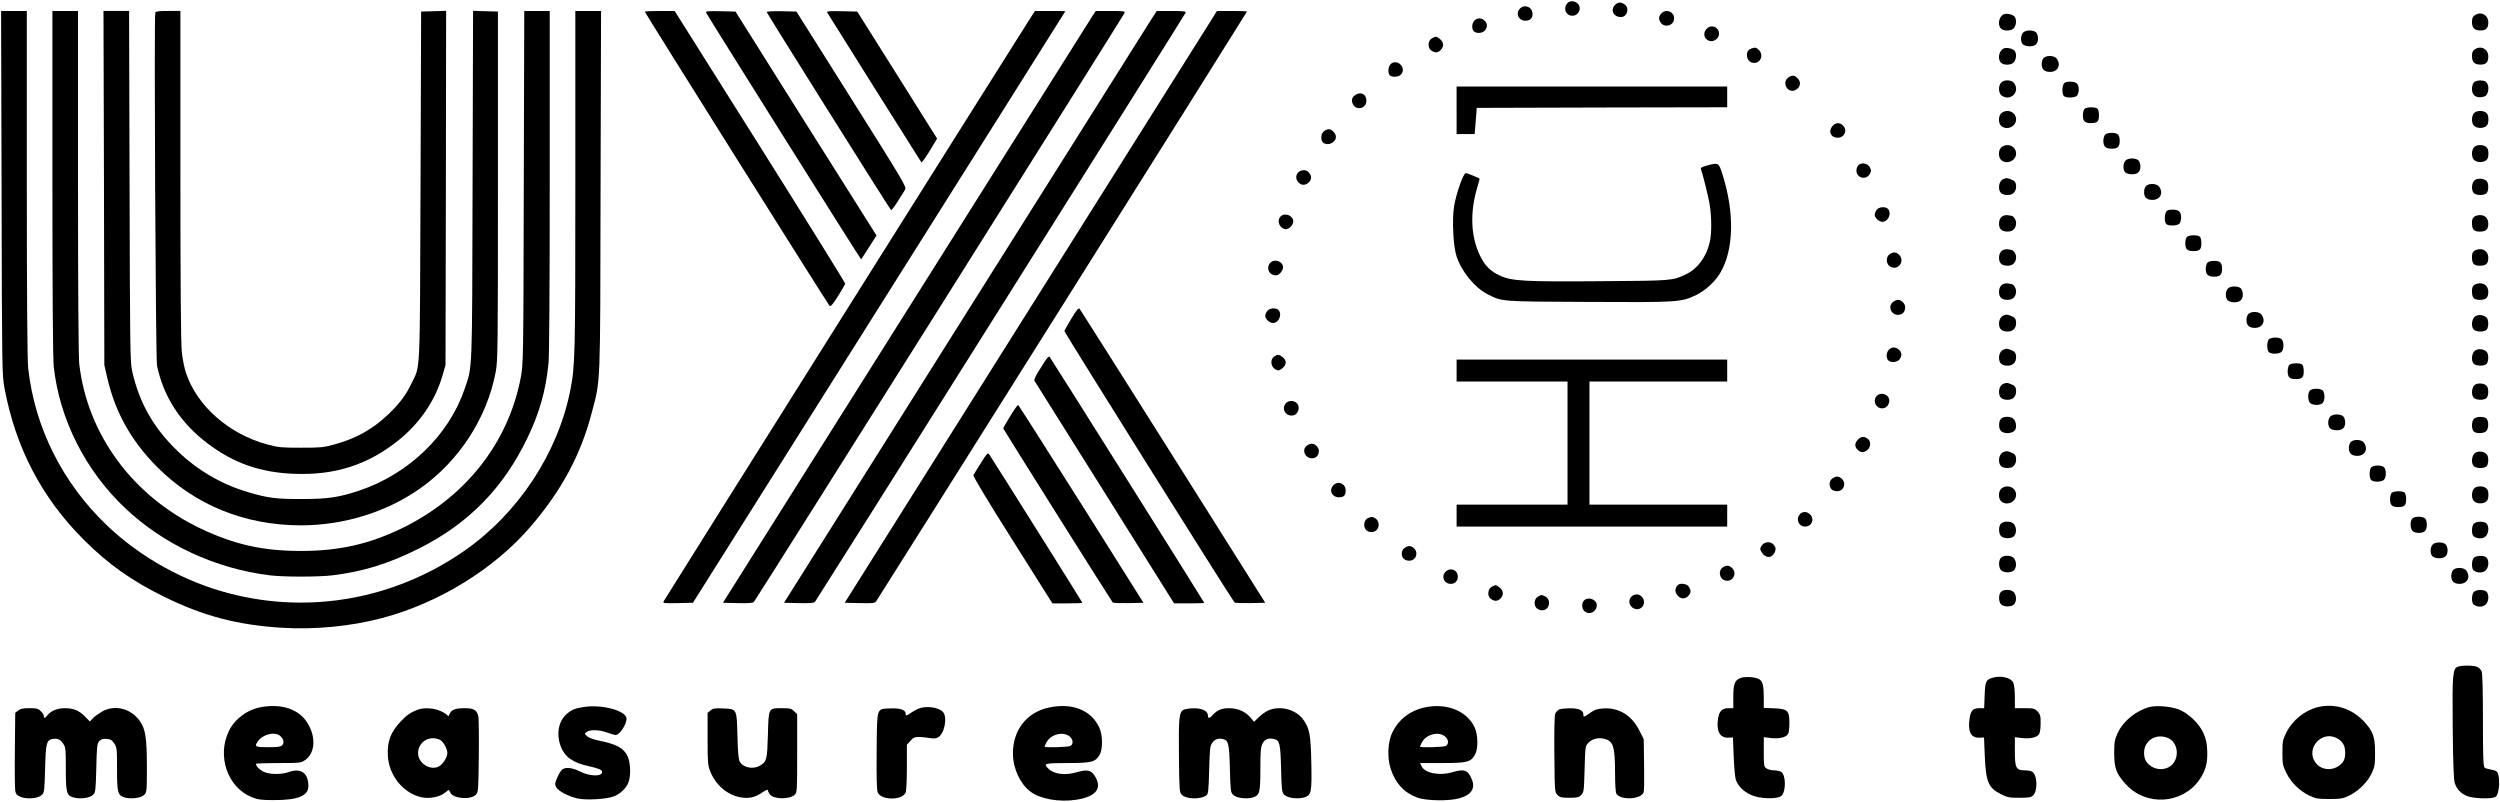 <?xml version="1.0" standalone="no"?>
<!DOCTYPE svg PUBLIC "-//W3C//DTD SVG 20010904//EN"
 "http://www.w3.org/TR/2001/REC-SVG-20010904/DTD/svg10.dtd">
<svg version="1.0" xmlns="http://www.w3.org/2000/svg"
 width="2051pt" height="658pt" viewBox="0 0 2051 658"
 preserveAspectRatio="xMidYMid meet">

<g transform="translate(0,658) scale(0.1,-0.1)"
fill="#000000" stroke="none">
<path d="M12857 6552 c-22 -24 -21 -65 1 -85 40 -36 102 -9 102 45 0 51 -69
78 -103 40z"/>
<path d="M13250 6540 c-41 -41 -13 -100 48 -100 52 0 73 74 30 104 -30 21 -54
20 -78 -4z"/>
<path d="M12470 6510 c-39 -39 -12 -100 44 -100 38 0 59 19 59 55 0 57 -64 84
-103 45z"/>
<path d="M13 4998 c3 -1459 4 -1495 24 -1603 92 -491 307 -901 652 -1245 198
-198 393 -336 656 -465 320 -158 600 -232 964 -255 275 -17 568 11 828 80 466
124 920 404 1217 751 254 296 411 589 500 930 74 284 70 177 73 1822 l4 1477
-106 0 -105 0 0 -1399 c0 -1431 -2 -1511 -40 -1706 -102 -523 -429 -1018 -875
-1327 -568 -393 -1261 -518 -1921 -347 -374 97 -734 297 -1011 563 -362 347
-590 804 -642 1288 -7 64 -11 585 -11 1513 l0 1415 -105 0 -106 0 4 -1492z"/>
<path d="M430 5080 c0 -932 4 -1444 11 -1508 47 -431 259 -852 585 -1160 315
-299 741 -497 1187 -552 115 -14 400 -14 514 0 261 32 466 97 720 225 401 204
683 493 879 900 100 208 151 387 174 614 6 66 10 598 10 1497 l0 1394 -105 0
-104 0 -4 -1447 c-3 -1440 -4 -1449 -25 -1562 -103 -538 -456 -983 -977 -1236
-266 -129 -514 -185 -825 -185 -313 0 -545 52 -820 182 -559 265 -933 771
-1000 1353 -6 57 -10 599 -10 1493 l0 1402 -105 0 -105 0 0 -1410z"/>
<path d="M853 5038 l3 -1453 23 -100 c64 -284 197 -522 410 -736 312 -313 718
-478 1179 -479 352 0 702 108 979 303 320 226 549 578 620 957 17 89 18 192
18 1525 l0 1430 -102 3 -102 3 -4 -1428 c-4 -1572 0 -1482 -66 -1676 -129
-378 -458 -696 -864 -832 -165 -55 -256 -69 -467 -69 -213 -1 -282 8 -444 56
-218 64 -418 181 -582 340 -197 191 -312 395 -371 658 -15 68 -17 211 -20
1513 l-4 1437 -105 0 -105 0 4 -1452z"/>
<path d="M1274 6477 c-11 -29 3 -2841 14 -2896 54 -258 194 -473 418 -641 212
-160 429 -236 704 -247 339 -14 610 74 862 277 176 142 302 330 360 535 l23
80 3 1453 2 1453 -102 -3 -103 -3 -5 -1435 c-6 -1593 0 -1461 -74 -1615 -44
-94 -95 -162 -187 -251 -132 -126 -266 -201 -448 -251 -87 -24 -113 -26 -271
-26 -158 0 -185 2 -275 26 -316 85 -578 315 -669 587 -14 41 -30 122 -35 179
-7 67 -11 571 -11 1447 l0 1344 -100 0 c-74 0 -102 -3 -106 -13z"/>
<path d="M5290 6484 c0 -8 1499 -2395 1515 -2412 9 -10 23 5 70 78 31 50 58
97 59 103 0 7 -314 513 -699 1125 l-700 1112 -122 0 c-68 0 -123 -3 -123 -6z"/>
<path d="M5793 6476 c8 -20 1269 -2028 1272 -2024 1 2 30 46 64 99 l62 97
-579 918 -578 919 -123 3 c-106 2 -123 0 -118 -12z"/>
<path d="M6290 6481 c0 -8 1002 -1605 1020 -1624 3 -4 28 27 54 69 26 43 54
87 62 99 13 20 -15 67 -439 741 l-453 719 -122 3 c-71 1 -122 -1 -122 -7z"/>
<path d="M6786 6478 c19 -33 768 -1224 773 -1230 3 -4 34 38 68 94 l61 101
-29 46 c-15 25 -163 260 -327 521 l-299 475 -127 3 c-102 2 -126 0 -120 -10z"/>
<path d="M8457 6438 c-202 -317 -3008 -4780 -3013 -4792 -6 -15 5 -16 117 -14
l124 3 1527 2425 c840 1334 1528 2426 1528 2428 0 1 -56 2 -125 2 l-124 0 -34
-52z"/>
<path d="M8965 6453 c-13 -21 -701 -1113 -1529 -2428 l-1505 -2390 121 -3 c89
-2 125 1 133 10 17 18 3033 4811 3041 4832 5 14 -7 16 -115 16 l-121 0 -25
-37z"/>
<path d="M9437 6408 c-28 -46 -716 -1138 -1529 -2428 l-1476 -2345 121 -3 c88
-2 124 1 133 10 14 16 3033 4814 3041 4834 4 11 -17 14 -116 14 l-121 0 -53
-82z"/>
<path d="M8457 4063 l-1527 -2428 122 -3 c108 -2 124 -1 136 15 24 33 3042
4832 3042 4838 0 3 -55 5 -123 5 l-123 0 -1527 -2427z"/>
<path d="M13630 6470 c-24 -24 -25 -48 -4 -78 23 -34 84 -28 102 10 30 64 -48
118 -98 68z"/>
<path d="M16440 6463 c-40 -15 -55 -87 -24 -117 24 -25 90 -21 108 6 19 27 21
68 4 91 -14 18 -64 30 -88 20z"/>
<path d="M20302 6454 c-16 -11 -22 -25 -22 -54 0 -49 21 -70 69 -70 47 0 65
19 65 67 0 61 -62 93 -112 57z"/>
<path d="M12095 6410 c-20 -23 -23 -63 -5 -85 19 -23 76 -19 94 7 21 30 20 54
-4 78 -25 25 -62 26 -85 0z"/>
<path d="M14022 6359 c-12 -5 -27 -20 -34 -34 -25 -55 35 -105 86 -72 61 40
17 131 -52 106z"/>
<path d="M16597 6312 c-21 -23 -22 -76 -1 -96 9 -9 32 -16 54 -16 48 0 70 21
70 65 0 18 -7 41 -16 49 -22 22 -87 21 -107 -2z"/>
<path d="M11750 6267 c-36 -18 -41 -78 -8 -101 30 -21 54 -20 78 4 28 28 25
64 -6 89 -31 24 -31 25 -64 8z"/>
<path d="M14363 6180 c-48 -19 -39 -101 12 -114 62 -16 101 58 55 104 -22 22
-33 23 -67 10z"/>
<path d="M16440 6183 c-40 -15 -55 -87 -24 -117 24 -25 90 -21 108 6 19 27 21
68 4 91 -14 18 -64 30 -88 20z"/>
<path d="M20302 6174 c-16 -11 -22 -25 -22 -54 0 -49 21 -70 69 -70 47 0 65
19 65 67 0 61 -62 93 -112 57z"/>
<path d="M16766 6104 c-9 -8 -16 -31 -16 -49 0 -44 22 -65 69 -65 63 0 92 56
55 108 -18 27 -84 31 -108 6z"/>
<path d="M11407 6052 c-20 -22 -22 -73 -5 -90 18 -18 73 -14 91 6 23 25 21 58
-3 82 -25 25 -62 26 -83 2z"/>
<path d="M14673 5945 c-63 -44 -1 -142 63 -100 36 23 41 61 13 91 -26 28 -46
30 -76 9z"/>
<path d="M16417 5902 c-25 -28 -22 -87 5 -106 72 -51 153 30 102 102 -20 28
-83 31 -107 4z"/>
<path d="M20296 5904 c-9 -9 -16 -32 -16 -54 0 -50 32 -76 84 -66 28 5 37 13
46 40 12 38 1 80 -25 90 -30 11 -73 6 -89 -10z"/>
<path d="M16930 5891 c-14 -27 -13 -84 2 -99 18 -18 93 -15 109 4 7 9 13 31
13 49 0 48 -19 65 -70 65 -33 0 -46 -5 -54 -19z"/>
<path d="M11950 5675 l0 -195 74 0 74 0 6 73 c3 39 7 88 9 107 l2 35 1028 3
1027 2 0 85 0 85 -1110 0 -1110 0 0 -195z"/>
<path d="M11130 5807 c-35 -18 -46 -41 -34 -74 22 -64 114 -48 114 21 0 48
-39 74 -80 53z"/>
<path d="M17100 5685 c-6 -8 -12 -30 -12 -50 0 -49 16 -65 66 -65 53 0 66 13
66 65 0 23 -5 46 -12 53 -17 17 -93 15 -108 -3z"/>
<path d="M16422 5654 c-28 -20 -31 -83 -4 -107 45 -40 122 -6 122 53 0 59 -67
90 -118 54z"/>
<path d="M20297 5652 c-23 -25 -22 -85 1 -105 23 -21 71 -22 97 -3 14 10 20
26 20 56 0 30 -6 46 -20 56 -27 20 -79 18 -98 -4z"/>
<path d="M15031 5543 c-34 -43 -10 -93 45 -93 56 0 83 61 44 100 -28 28 -64
25 -89 -7z"/>
<path d="M10862 5504 c-26 -18 -30 -75 -7 -94 37 -31 105 0 105 47 0 27 -33
63 -58 63 -10 0 -28 -7 -40 -16z"/>
<path d="M17269 5474 c-7 -9 -13 -31 -13 -49 0 -48 19 -65 70 -65 48 0 64 17
64 65 0 48 -16 65 -64 65 -28 0 -48 -6 -57 -16z"/>
<path d="M16422 5374 c-28 -20 -31 -83 -4 -107 45 -40 122 -6 122 53 0 59 -67
90 -118 54z"/>
<path d="M20297 5372 c-23 -25 -22 -85 1 -105 23 -21 71 -22 97 -3 14 10 20
26 20 56 0 30 -6 46 -20 56 -27 20 -79 18 -98 -4z"/>
<path d="M17437 5262 c-21 -23 -22 -76 -1 -96 9 -9 32 -16 54 -16 48 0 70 21
70 65 0 18 -7 41 -16 49 -22 22 -87 21 -107 -2z"/>
<path d="M14007 5223 c-42 -11 -57 -19 -53 -29 15 -40 58 -213 71 -285 18
-103 19 -246 1 -319 -28 -119 -101 -217 -194 -260 -111 -53 -109 -53 -699 -57
-628 -5 -732 1 -828 46 -78 36 -122 80 -162 162 -78 158 -85 359 -22 566 11
36 19 66 17 68 -9 7 -102 45 -112 45 -21 0 -79 -165 -97 -275 -17 -109 -7
-322 20 -406 40 -125 150 -260 255 -313 121 -61 100 -60 830 -63 741 -4 759
-3 886 59 73 36 153 110 194 181 111 189 117 492 17 807 -31 97 -32 97 -124
73z"/>
<path d="M15246 5225 c-9 -9 -16 -29 -16 -44 0 -62 80 -82 110 -28 13 24 13
30 0 55 -19 33 -69 42 -94 17z"/>
<path d="M10672 5179 c-35 -13 -48 -53 -29 -83 22 -33 52 -41 82 -22 32 21 40
52 21 80 -17 28 -43 36 -74 25z"/>
<path d="M16440 5113 c-25 -9 -40 -35 -40 -69 0 -43 23 -64 70 -64 44 0 70 26
70 70 0 33 -10 47 -43 59 -31 12 -34 12 -57 4z"/>
<path d="M20309 5106 c-31 -15 -39 -84 -14 -110 21 -21 88 -21 106 0 17 21 17
81 -1 99 -21 20 -63 25 -91 11z"/>
<path d="M17606 5054 c-9 -8 -16 -31 -16 -49 0 -44 22 -65 69 -65 63 0 92 56
55 108 -18 27 -84 31 -108 6z"/>
<path d="M15396 4858 c-9 -12 -16 -30 -16 -40 0 -25 36 -58 63 -58 47 0 78 68
47 105 -19 23 -76 19 -94 -7z"/>
<path d="M17770 4841 c-14 -27 -13 -84 2 -99 18 -18 93 -15 109 4 7 9 13 31
13 49 0 48 -19 65 -70 65 -33 0 -46 -5 -54 -19z"/>
<path d="M10506 4804 c-36 -36 -6 -104 46 -104 25 0 58 36 58 63 0 49 -70 76
-104 41z"/>
<path d="M16445 4813 c-29 -7 -45 -32 -45 -69 0 -43 23 -64 70 -64 44 0 70 26
70 72 0 25 -22 58 -40 58 -5 0 -14 2 -22 4 -7 2 -22 2 -33 -1z"/>
<path d="M20325 4813 c-33 -8 -45 -24 -45 -60 0 -56 15 -73 64 -73 52 0 70 17
70 66 0 50 -39 79 -89 67z"/>
<path d="M17940 4635 c-6 -8 -12 -30 -12 -50 0 -49 16 -65 66 -65 53 0 66 13
66 65 0 23 -5 46 -12 53 -17 17 -93 15 -108 -3z"/>
<path d="M16445 4533 c-29 -7 -45 -32 -45 -69 0 -43 23 -64 70 -64 44 0 70 26
70 72 0 25 -22 58 -40 58 -5 0 -14 2 -22 4 -7 2 -22 2 -33 -1z"/>
<path d="M20325 4533 c-33 -8 -45 -24 -45 -60 0 -56 15 -73 64 -73 52 0 70 17
70 66 0 50 -39 79 -89 67z"/>
<path d="M15502 4494 c-31 -22 -30 -78 2 -99 64 -42 130 41 76 95 -24 24 -48
25 -78 4z"/>
<path d="M10414 4415 c-21 -33 -7 -77 30 -90 32 -11 54 0 75 37 35 62 -66 112
-105 53z"/>
<path d="M18109 4424 c-7 -9 -13 -31 -13 -49 0 -48 19 -65 70 -65 48 0 64 17
64 65 0 48 -16 65 -64 65 -28 0 -48 -6 -57 -16z"/>
<path d="M16445 4253 c-29 -7 -45 -32 -45 -69 0 -43 23 -64 70 -64 44 0 70 26
70 72 0 25 -22 58 -40 58 -5 0 -14 2 -22 4 -7 2 -22 2 -33 -1z"/>
<path d="M20325 4253 c-33 -8 -45 -24 -45 -60 0 -56 15 -73 64 -73 52 0 70 17
70 66 0 50 -39 79 -89 67z"/>
<path d="M18277 4212 c-21 -23 -22 -76 -1 -96 9 -9 32 -16 54 -16 48 0 70 21
70 65 0 18 -7 41 -16 49 -22 22 -87 21 -107 -2z"/>
<path d="M15532 4104 c-46 -32 -20 -107 38 -107 38 0 60 23 60 64 0 29 -31 59
-60 59 -9 0 -26 -7 -38 -16z"/>
<path d="M8790 3967 c-30 -50 -56 -96 -58 -102 -2 -10 1374 -2205 1397 -2228
4 -4 62 -6 129 -5 l122 3 -756 1200 c-416 660 -761 1205 -767 1212 -9 9 -25
-10 -67 -80z"/>
<path d="M10396 4028 c-9 -12 -16 -30 -16 -40 0 -25 36 -58 63 -58 47 0 78 68
47 105 -19 23 -76 19 -94 -7z"/>
<path d="M18446 4004 c-9 -8 -16 -31 -16 -49 0 -44 22 -65 69 -65 63 0 92 56
55 108 -18 27 -84 31 -108 6z"/>
<path d="M16440 3993 c-25 -9 -40 -35 -40 -69 0 -43 23 -64 70 -64 44 0 70 26
70 70 0 33 -10 47 -43 59 -31 12 -34 12 -57 4z"/>
<path d="M20310 3987 c-31 -16 -41 -85 -15 -111 21 -21 88 -21 106 0 17 21 17
81 -1 98 -22 22 -62 28 -90 13z"/>
<path d="M18610 3791 c-15 -29 -12 -87 5 -101 21 -17 84 -15 103 4 19 19 21
78 3 100 -20 24 -97 22 -111 -3z"/>
<path d="M15495 3710 c-20 -23 -23 -63 -5 -85 19 -23 76 -19 94 7 21 30 20 54
-4 78 -25 25 -62 26 -85 0z"/>
<path d="M16440 3713 c-25 -9 -40 -35 -40 -69 0 -43 23 -64 70 -64 44 0 70 26
70 70 0 33 -10 47 -43 59 -31 12 -34 12 -57 4z"/>
<path d="M20310 3707 c-31 -16 -41 -85 -15 -111 21 -21 88 -21 106 0 17 21 17
81 -1 98 -22 22 -62 28 -90 13z"/>
<path d="M10452 3654 c-33 -23 -27 -83 10 -103 25 -14 29 -14 55 5 39 29 41
66 7 93 -32 25 -42 26 -72 5z"/>
<path d="M8574 3619 c-15 -24 -42 -68 -61 -97 -18 -29 -30 -59 -27 -65 4 -7
263 -420 577 -919 l569 -908 124 0 c68 0 124 2 124 4 0 5 -1260 2009 -1270
2020 -5 4 -21 -11 -36 -35z"/>
<path d="M11950 3540 l0 -90 455 0 455 0 0 -505 0 -505 -455 0 -455 0 0 -90 0
-90 1110 0 1110 0 0 90 0 90 -565 0 -565 0 0 505 0 505 565 0 565 0 0 90 0 90
-1110 0 -1110 0 0 -90z"/>
<path d="M18780 3585 c-6 -8 -12 -30 -12 -50 0 -49 16 -65 66 -65 53 0 66 13
66 65 0 23 -5 46 -12 53 -17 17 -93 15 -108 -3z"/>
<path d="M16440 3433 c-25 -9 -40 -35 -40 -69 0 -43 23 -64 70 -64 44 0 70 26
70 70 0 33 -10 47 -43 59 -31 12 -34 12 -57 4z"/>
<path d="M20309 3426 c-31 -15 -39 -84 -14 -110 21 -21 88 -21 106 0 17 21 17
81 -1 99 -21 20 -63 25 -91 11z"/>
<path d="M18949 3374 c-18 -22 -16 -81 3 -100 22 -22 88 -21 105 2 16 21 17
68 3 95 -14 25 -91 27 -111 3z"/>
<path d="M15397 3332 c-36 -40 -9 -102 45 -102 51 0 78 69 40 103 -24 22 -65
21 -85 -1z"/>
<path d="M10544 3265 c-32 -49 11 -106 69 -92 30 8 50 49 38 81 -17 43 -81 50
-107 11z"/>
<path d="M8288 3166 c-32 -52 -58 -97 -58 -100 0 -6 888 -1417 899 -1429 4 -4
63 -6 130 -5 l122 3 -510 810 c-281 445 -514 811 -518 812 -5 2 -34 -40 -65
-91z"/>
<path d="M19117 3162 c-21 -23 -22 -76 -1 -96 9 -9 32 -16 54 -16 48 0 70 21
70 65 0 18 -7 41 -16 49 -22 22 -87 21 -107 -2z"/>
<path d="M16416 3144 c-19 -19 -21 -74 -3 -96 24 -31 98 -28 119 5 13 20 9 61
-8 85 -18 27 -84 31 -108 6z"/>
<path d="M20296 3144 c-21 -20 -21 -88 0 -105 22 -18 81 -16 101 4 20 20 22
79 4 101 -17 21 -85 21 -105 0z"/>
<path d="M15245 2976 c-30 -30 -32 -59 -5 -86 25 -25 51 -25 80 -2 26 21 30
67 9 87 -29 27 -57 27 -84 1z"/>
<path d="M19286 2954 c-9 -8 -16 -31 -16 -49 0 -44 22 -65 69 -65 63 0 92 56
55 108 -18 27 -84 31 -108 6z"/>
<path d="M10722 2924 c-45 -31 -17 -104 41 -104 34 0 57 24 57 60 0 30 -30 60
-60 60 -9 0 -26 -7 -38 -16z"/>
<path d="M16440 2873 c-25 -9 -40 -35 -40 -69 0 -43 23 -64 70 -64 44 0 70 26
70 70 0 33 -10 47 -43 59 -31 12 -34 12 -57 4z"/>
<path d="M20310 2867 c-31 -16 -41 -85 -15 -111 21 -21 88 -21 106 0 17 21 17
81 -1 98 -22 22 -62 28 -90 13z"/>
<path d="M8048 2783 c-31 -48 -58 -94 -62 -101 -5 -8 119 -214 320 -532 l328
-520 123 0 c68 0 123 2 123 5 0 4 -733 1171 -765 1218 -11 16 -18 8 -67 -70z"/>
<path d="M19450 2741 c-15 -29 -12 -87 5 -101 21 -17 84 -15 103 4 19 19 21
78 3 100 -20 24 -97 22 -111 -3z"/>
<path d="M15032 2654 c-26 -18 -30 -65 -6 -88 8 -9 28 -16 44 -16 36 0 60 24
60 60 0 30 -30 60 -60 60 -9 0 -26 -7 -38 -16z"/>
<path d="M10940 2600 c-41 -41 -13 -100 46 -100 39 0 54 16 54 56 0 56 -61 83
-100 44z"/>
<path d="M16422 2574 c-28 -20 -31 -83 -4 -107 45 -40 122 -6 122 53 0 59 -67
90 -118 54z"/>
<path d="M20297 2572 c-23 -25 -22 -85 1 -105 23 -21 71 -22 97 -3 14 10 20
26 20 56 0 30 -6 46 -20 56 -27 20 -79 18 -98 -4z"/>
<path d="M19620 2535 c-6 -8 -12 -30 -12 -50 0 -49 16 -65 66 -65 53 0 66 13
66 65 0 23 -5 46 -12 53 -17 17 -93 15 -108 -3z"/>
<path d="M14767 2362 c-37 -41 -11 -102 42 -102 55 0 80 61 41 100 -25 25 -62
26 -83 2z"/>
<path d="M11223 2330 c-27 -11 -39 -53 -25 -84 14 -31 57 -41 88 -21 32 21 33
77 2 99 -25 18 -33 19 -65 6z"/>
<path d="M19789 2324 c-18 -22 -16 -81 3 -100 22 -22 88 -21 105 2 16 21 17
68 3 95 -14 25 -91 27 -111 3z"/>
<path d="M16416 2284 c-20 -19 -21 -74 -2 -99 20 -27 92 -27 112 0 18 25 18
65 -2 93 -18 27 -84 31 -108 6z"/>
<path d="M20296 2284 c-20 -19 -21 -87 -3 -103 27 -22 72 -24 97 -3 27 22 33
79 11 106 -17 21 -85 21 -105 0z"/>
<path d="M14453 2104 c-15 -23 -15 -29 -2 -52 31 -54 87 -55 109 -2 10 25 10
34 -4 55 -23 36 -79 35 -103 -1z"/>
<path d="M19957 2112 c-21 -23 -22 -76 -1 -96 9 -9 32 -16 54 -16 48 0 70 21
70 65 0 18 -7 41 -16 49 -22 22 -87 21 -107 -2z"/>
<path d="M11522 2084 c-26 -18 -30 -65 -6 -88 8 -9 28 -16 44 -16 36 0 60 24
60 60 0 30 -30 60 -60 60 -9 0 -26 -7 -38 -16z"/>
<path d="M16416 2004 c-20 -19 -21 -74 -2 -99 20 -27 92 -27 112 0 18 25 18
65 -2 93 -18 27 -84 31 -108 6z"/>
<path d="M20296 2004 c-20 -19 -21 -87 -3 -103 27 -22 72 -24 97 -3 27 22 33
79 11 106 -17 21 -85 21 -105 0z"/>
<path d="M14132 1924 c-34 -23 -28 -84 10 -102 64 -30 118 48 68 98 -24 24
-48 25 -78 4z"/>
<path d="M20126 1904 c-9 -8 -16 -31 -16 -49 0 -44 22 -65 69 -65 63 0 92 56
55 108 -18 27 -84 31 -108 6z"/>
<path d="M11860 1890 c-39 -39 -14 -100 43 -100 33 0 57 24 57 59 0 55 -61 80
-100 41z"/>
<path d="M13762 1778 c-22 -28 -22 -55 -1 -81 25 -32 61 -35 89 -7 24 24 25
48 4 78 -17 25 -74 31 -92 10z"/>
<path d="M12240 1767 c-36 -18 -41 -78 -8 -101 30 -21 54 -20 78 4 28 28 25
64 -6 89 -31 24 -31 25 -64 8z"/>
<path d="M16416 1724 c-20 -19 -21 -74 -2 -99 20 -27 92 -27 112 0 18 25 18
65 -2 93 -18 27 -84 31 -108 6z"/>
<path d="M20296 1724 c-20 -19 -21 -87 -3 -103 27 -22 72 -24 97 -3 27 22 33
79 11 106 -17 21 -85 21 -105 0z"/>
<path d="M13399 1696 c-45 -23 -42 -86 6 -108 55 -25 105 35 72 86 -19 29 -48
37 -78 22z"/>
<path d="M12620 1687 c-37 -19 -41 -80 -6 -102 33 -22 73 -13 88 20 15 33 3
69 -27 83 -31 14 -25 14 -55 -1z"/>
<path d="M12996 1654 c-22 -21 -20 -67 2 -87 40 -37 102 -7 102 49 0 46 -71
72 -104 38z"/>
<path d="M20163 1110 c-41 -17 -45 -58 -41 -500 3 -300 8 -426 17 -455 19 -59
66 -100 129 -114 73 -15 184 -14 206 2 34 25 40 177 9 208 -5 5 -27 12 -49 16
-21 3 -45 10 -51 16 -10 7 -13 97 -13 388 0 256 -4 386 -11 402 -6 14 -22 30
-36 36 -28 13 -128 14 -160 1z"/>
<path d="M14280 1018 c-48 -18 -60 -48 -60 -155 l0 -93 -40 0 c-52 0 -76 -25
-85 -85 -16 -103 14 -159 83 -157 l39 2 6 -153 c3 -83 11 -170 17 -192 19 -62
84 -118 163 -140 79 -21 189 -18 213 7 37 37 36 167 -2 195 -10 7 -36 13 -59
13 -22 0 -51 7 -63 16 -21 14 -22 22 -22 136 l0 120 60 -7 c67 -8 125 6 140
35 6 10 10 50 10 88 0 103 -14 116 -124 121 l-86 3 0 78 c0 102 -8 138 -35
156 -31 20 -113 26 -155 12z"/>
<path d="M16344 1019 c-51 -15 -58 -32 -62 -145 l-4 -104 -37 0 c-54 0 -72
-18 -82 -81 -17 -109 9 -164 80 -161 l38 2 6 -148 c9 -217 29 -265 132 -317
53 -27 70 -30 151 -30 75 0 96 3 112 18 42 38 37 173 -8 197 -10 6 -37 10 -59
10 -71 0 -81 20 -81 156 l0 116 60 -7 c66 -8 125 6 139 33 10 18 14 62 12 125
-1 26 -9 46 -26 62 -22 22 -32 25 -105 25 l-80 0 0 93 c0 54 -6 102 -13 117
-21 42 -102 60 -173 39z"/>
<path d="M2148 780 c-116 -20 -219 -94 -269 -195 -102 -207 -12 -467 189 -546
48 -19 77 -23 177 -23 197 -1 285 35 285 114 0 110 -62 153 -165 115 -60 -21
-158 -19 -205 5 -34 17 -60 45 -60 64 0 3 83 6 184 6 174 0 185 1 217 23 87
58 94 198 16 314 -71 106 -204 150 -369 123z m150 -237 c29 -25 36 -58 17 -77
-13 -13 -38 -16 -116 -16 -106 0 -114 4 -83 49 40 57 139 81 182 44z"/>
<path d="M4790 780 c-72 -11 -99 -22 -139 -56 -69 -58 -89 -164 -51 -267 32
-86 99 -134 227 -162 86 -19 113 -31 113 -49 0 -38 -102 -36 -180 4 -69 35
-128 39 -153 12 -9 -10 -26 -39 -37 -65 -18 -41 -19 -51 -8 -74 16 -32 103
-78 178 -94 70 -15 230 -6 292 16 54 19 107 69 124 117 21 56 17 162 -7 213
-33 69 -88 99 -239 130 -46 10 -83 24 -95 36 -20 20 -20 20 -1 35 28 20 107
17 168 -6 29 -11 60 -20 69 -20 32 0 89 86 89 134 0 65 -201 119 -350 96z"/>
<path d="M8604 775 c-181 -39 -294 -184 -294 -376 0 -122 58 -248 143 -313 80
-61 237 -89 377 -67 167 26 218 97 147 202 -27 41 -62 47 -138 25 -97 -29
-188 -19 -236 26 -47 44 -36 48 153 48 198 0 229 8 264 65 28 45 28 162 -1
225 -65 144 -223 207 -415 165z m170 -236 c31 -24 34 -64 7 -79 -20 -10 -211
-15 -211 -5 0 4 7 19 15 34 34 66 135 93 189 50z"/>
<path d="M11682 775 c-115 -26 -208 -98 -258 -201 -39 -79 -45 -207 -15 -301
39 -119 108 -195 217 -236 77 -28 268 -31 354 -4 92 27 125 81 95 153 -32 77
-62 88 -159 59 -105 -32 -228 -8 -254 50 l-12 25 183 0 c206 0 235 8 269 71
26 48 24 159 -3 219 -63 139 -234 207 -417 165z m172 -236 c31 -24 34 -64 7
-79 -20 -10 -211 -15 -211 -5 0 4 7 19 15 34 34 66 135 93 189 50z"/>
<path d="M17637 780 c-111 -28 -218 -115 -263 -213 -26 -56 -29 -72 -29 -167
0 -124 17 -168 97 -256 164 -179 458 -162 599 35 53 74 72 142 67 244 -3 64
-10 96 -32 145 -37 80 -124 162 -205 193 -64 24 -178 33 -234 19z m148 -254
c95 -40 99 -192 6 -241 -44 -22 -102 -19 -142 8 -42 28 -59 60 -59 112 0 100
99 161 195 121z"/>
<path d="M19017 779 c-107 -25 -210 -108 -259 -207 -31 -62 -33 -74 -33 -167
0 -93 2 -105 32 -166 39 -80 111 -150 191 -187 50 -24 69 -27 162 -27 96 0
110 3 165 29 76 38 149 110 183 184 24 51 27 69 27 167 0 130 -16 175 -91 256
-101 107 -239 151 -377 118z m153 -254 c49 -25 70 -62 70 -120 0 -38 -6 -60
-21 -79 -61 -77 -180 -74 -229 7 -70 115 60 254 180 192z"/>
<path d="M7532 765 c-18 -8 -46 -24 -62 -35 -34 -24 -40 -25 -40 -5 0 31 -46
47 -125 43 -117 -5 -109 17 -113 -350 -2 -216 1 -320 9 -339 26 -65 198 -67
228 -3 7 16 11 93 11 209 l0 185 29 32 c24 28 35 32 72 32 24 -1 63 -5 87 -9
29 -5 51 -4 67 5 53 28 80 166 41 209 -36 40 -141 53 -204 26z"/>
<path d="M149 751 l-24 -19 -3 -304 c-2 -166 0 -318 3 -336 5 -27 14 -37 43
-49 52 -22 146 -14 175 15 21 21 22 33 27 215 5 204 12 232 54 243 42 10 70 0
93 -35 22 -32 23 -43 23 -207 0 -195 6 -218 58 -235 52 -17 139 -7 165 20 21
20 22 33 27 220 4 179 7 201 24 220 15 17 29 21 60 19 33 -2 44 -9 63 -37 22
-32 23 -43 23 -207 0 -195 6 -218 58 -235 52 -17 139 -7 165 20 21 21 22 28
22 239 -1 233 -12 301 -58 367 -74 104 -207 137 -312 76 -27 -16 -61 -40 -74
-55 l-24 -25 -38 39 c-48 50 -96 70 -166 70 -62 0 -114 -21 -142 -56 -22 -28
-31 -30 -31 -9 0 9 -11 27 -25 40 -21 22 -33 25 -93 25 -54 0 -75 -4 -93 -19z"/>
<path d="M3425 757 c-57 -22 -90 -45 -136 -94 -85 -89 -114 -168 -107 -286 10
-162 128 -306 277 -338 65 -14 150 3 192 38 16 14 31 24 32 22 1 -2 7 -13 13
-24 26 -48 166 -58 208 -15 20 20 21 34 24 313 2 160 0 307 -3 325 -10 55 -36
72 -109 72 -81 0 -113 -12 -127 -47 -7 -18 -13 -23 -16 -14 -3 7 -28 24 -57
37 -57 26 -139 31 -191 11z m187 -248 c25 -13 58 -73 58 -106 0 -36 -36 -93
-70 -111 -71 -37 -170 27 -170 109 0 94 96 151 182 108z"/>
<path d="M5830 752 l-25 -20 0 -214 c0 -198 2 -217 23 -269 43 -108 137 -189
241 -209 73 -14 124 -3 182 37 33 22 49 29 49 19 0 -7 8 -23 18 -35 33 -40
163 -40 203 0 18 18 19 35 19 339 l0 321 -25 24 c-21 22 -33 25 -98 25 -114 0
-111 6 -117 -217 -6 -204 -10 -221 -63 -253 -57 -35 -140 -19 -169 33 -9 15
-15 84 -18 209 -6 226 -3 221 -118 226 -66 3 -81 1 -102 -16z"/>
<path d="M9712 758 c-39 -19 -43 -64 -40 -380 3 -288 4 -298 24 -319 36 -36
153 -39 200 -5 17 13 19 32 24 209 5 179 7 198 26 224 22 29 50 39 90 29 42
-11 49 -39 54 -243 5 -181 6 -194 27 -214 26 -27 113 -37 165 -20 52 17 58 40
58 234 0 144 3 178 18 207 18 37 49 48 98 36 42 -11 49 -39 54 -243 5 -181 6
-194 27 -214 27 -27 113 -37 166 -20 55 19 60 40 55 283 -5 235 -14 282 -68
357 -60 82 -191 115 -286 72 -23 -10 -58 -36 -78 -56 l-38 -37 -29 35 c-39 48
-105 77 -174 77 -61 0 -97 -14 -134 -54 -29 -31 -41 -33 -41 -7 0 37 -46 61
-114 60 -33 0 -71 -5 -84 -11z"/>
<path d="M12792 760 c-12 -5 -27 -22 -33 -36 -6 -17 -9 -142 -7 -335 3 -306 3
-309 26 -331 19 -20 33 -23 97 -23 64 0 78 3 97 23 22 21 23 32 28 211 5 183
6 190 29 215 31 33 79 47 127 36 80 -18 93 -58 94 -283 0 -82 4 -157 10 -167
32 -59 210 -49 225 13 4 13 5 116 3 228 l-3 205 -33 66 c-63 128 -169 194
-297 186 -52 -3 -72 -10 -109 -36 -52 -37 -56 -38 -56 -13 0 34 -38 51 -110
50 -36 0 -75 -4 -88 -9z"/>
</g>
</svg>
